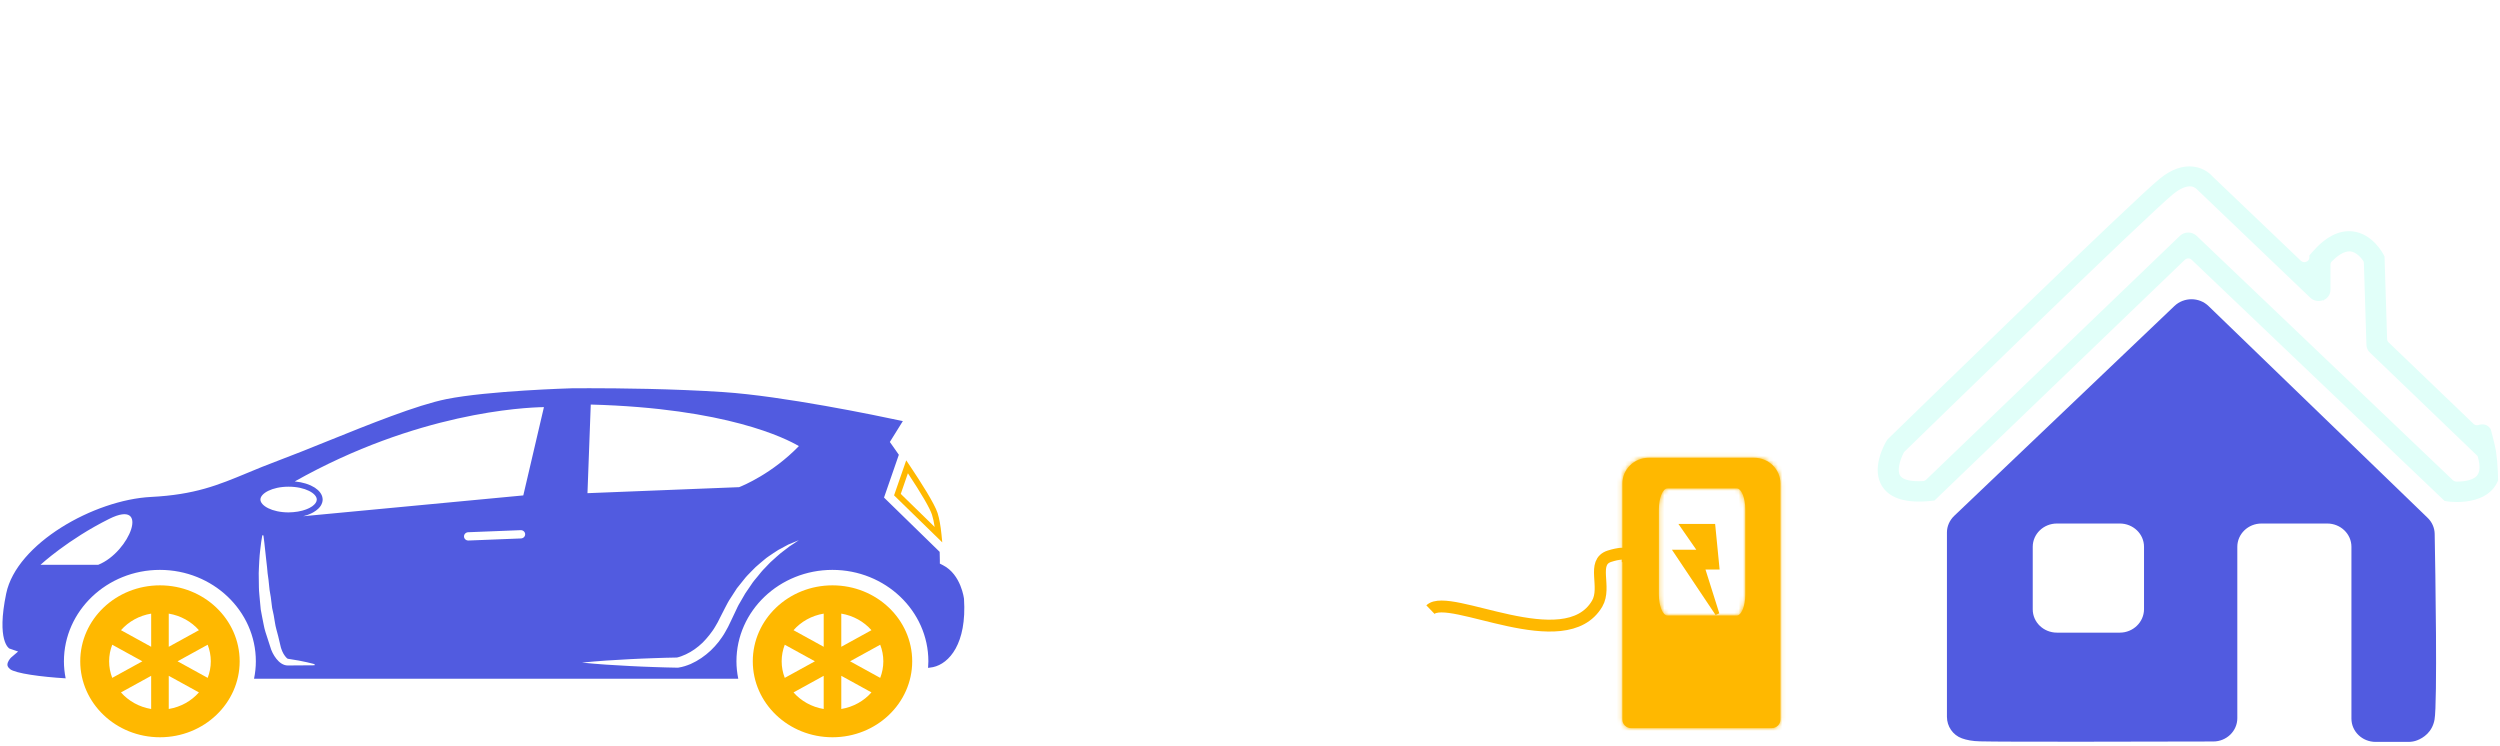 <svg width="573" height="171" viewBox="0 0 573 171" fill="none" xmlns="http://www.w3.org/2000/svg">
<path d="M572.5 107.985C572.5 107.954 572.5 107.954 572.5 107.985C572.435 106.457 572.305 104.96 572.078 103.432C571.786 101.717 571.299 100.033 570.878 98.38C570.131 97.195 569.093 97.164 568.282 97.351C568.217 97.382 568.152 97.382 568.087 97.414C567.665 97.538 567.243 97.445 566.919 97.133L547.449 78.454C547.254 78.266 547.125 77.986 547.125 77.705L546.54 58.964V58.807L546.313 58.371C546.216 58.184 543.847 53.569 539.272 53.038C536.092 52.664 532.944 54.317 529.861 57.903L529.31 58.558V58.995C529.31 59.462 529.05 59.837 528.596 59.992C528.174 60.18 527.687 60.086 527.363 59.774L507.244 40.565C506.79 40.035 505.297 38.507 502.766 38.195C500.3 37.883 497.704 38.787 495.075 40.908C489.364 45.461 438.483 95.013 432.707 100.626L432.577 100.782L432.35 101.125C431.961 101.779 428.684 107.517 431.507 111.634C433.324 114.316 437.023 115.376 442.54 114.814L443.383 114.721L500.754 59.556C501.208 59.119 501.922 59.119 502.344 59.556L560.299 114.814L561.078 114.939C561.24 114.97 562.019 115.064 563.122 115.064C565.621 115.064 569.06 114.565 571.235 112.226C571.819 111.602 572.241 110.885 572.565 110.106C572.533 109.357 572.533 108.671 572.5 107.985ZM441.469 109.95C441.274 110.137 441.014 110.262 440.755 110.262C437.997 110.417 436.147 109.981 435.53 109.045C434.784 107.954 435.401 105.522 436.342 103.744C436.374 103.65 436.439 103.588 436.536 103.495C438.84 101.249 492.674 48.797 498.191 44.4C499.683 43.215 501.079 42.623 502.149 42.717C503.026 42.81 503.512 43.371 503.545 43.403L529.504 68.225C530.283 68.974 531.386 69.192 532.392 68.818L532.555 68.974V68.787C533.561 68.35 534.145 67.446 534.145 66.385V60.647C534.145 60.367 534.242 60.086 534.469 59.899C535.572 58.776 537.227 57.467 538.72 57.623C540.051 57.779 541.089 58.995 541.608 59.712C541.738 59.868 541.803 60.086 541.803 60.304L542.387 79.046C542.419 79.732 542.679 80.356 543.198 80.824L567.86 104.524L567.957 104.867C568.509 106.831 568.411 108.266 567.665 109.077C566.562 110.293 564.063 110.386 563.025 110.386C562.733 110.386 562.441 110.262 562.214 110.074L503.48 54.068C503.227 53.823 502.926 53.629 502.595 53.496C502.263 53.364 501.908 53.296 501.549 53.296C501.19 53.296 500.835 53.364 500.504 53.496C500.172 53.629 499.871 53.823 499.618 54.068L441.469 109.95Z" fill="#E1FFF9"/>
<path d="M556.406 118.682L506.206 70.159C504.064 68.07 500.56 68.07 498.386 70.128L447.894 118.245C446.856 119.243 446.239 120.615 446.239 122.018V164.304C446.239 166.456 447.57 168.483 449.679 169.231C450.717 169.605 452.08 169.886 453.832 169.917C459.446 170.073 493.713 169.98 507.277 169.948C510.327 169.948 512.793 167.547 512.793 164.616V125.324C512.793 122.392 515.26 119.991 518.342 119.991H533.399C536.449 119.991 538.948 122.361 538.948 125.324V164.71C538.948 167.641 541.414 170.042 544.497 170.042H552.025C552.706 170.042 553.42 169.917 554.037 169.668C555.4 169.138 557.476 167.828 557.996 164.928C558.677 161.123 558.19 130.719 558.028 122.33C557.996 120.958 557.412 119.648 556.406 118.682ZM485.86 145.001H471.453C468.402 145.001 465.904 142.631 465.904 139.669V125.324C465.904 122.392 468.37 119.991 471.453 119.991H485.86C488.91 119.991 491.409 122.361 491.409 125.324V139.669C491.377 142.6 488.91 145.001 485.86 145.001Z" fill="#515BE0"/>
<mask id="path-3-inside-1_86_4185" fill="white">
<path fill-rule="evenodd" clip-rule="evenodd" d="M371.851 155.107V110.807C371.851 107.559 374.559 104.916 377.889 104.916H402.043C405.372 104.916 408.081 107.559 408.081 110.807V155.107H408.081V164.925C408.081 166.01 407.18 166.889 406.068 166.889H389.964H373.863H373.862C372.75 166.889 371.849 166.01 371.849 164.925V155.107H371.851ZM382.195 141.085H398.044C399.138 141.085 400.025 138.911 400.025 136.227V116.794C400.025 114.111 399.138 111.936 398.044 111.936H382.195C381.101 111.936 380.214 114.111 380.214 116.794V136.227C380.214 138.911 381.101 141.085 382.195 141.085Z"/>
</mask>
<path fill-rule="evenodd" clip-rule="evenodd" d="M371.851 155.107V110.807C371.851 107.559 374.559 104.916 377.889 104.916H402.043C405.372 104.916 408.081 107.559 408.081 110.807V155.107H408.081V164.925C408.081 166.01 407.18 166.889 406.068 166.889H389.964H373.863H373.862C372.75 166.889 371.849 166.01 371.849 164.925V155.107H371.851ZM382.195 141.085H398.044C399.138 141.085 400.025 138.911 400.025 136.227V116.794C400.025 114.111 399.138 111.936 398.044 111.936H382.195C381.101 111.936 380.214 114.111 380.214 116.794V136.227C380.214 138.911 381.101 141.085 382.195 141.085Z" fill="#FFB800"/>
<path d="M371.851 155.107H374.57V157.827H371.851V155.107ZM408.081 155.107V157.827H405.361V155.107H408.081ZM408.081 155.107V152.388H410.801V155.107H408.081ZM371.849 155.107H369.129V152.388H371.849V155.107ZM374.57 110.807V155.107H369.131V110.807H374.57ZM377.889 107.636C375.997 107.636 374.57 109.124 374.57 110.807H369.131C369.131 105.993 373.121 102.196 377.889 102.196V107.636ZM402.043 107.636H377.889V102.196H402.043V107.636ZM405.361 110.807C405.361 109.124 403.934 107.636 402.043 107.636V102.196C406.81 102.196 410.801 105.993 410.801 110.807H405.361ZM405.361 155.107V110.807H410.801V155.107H405.361ZM408.081 157.827H408.081V152.388H408.081V157.827ZM405.361 164.925V155.107H410.801V164.925H405.361ZM406.068 164.169C405.742 164.169 405.361 164.445 405.361 164.925H410.801C410.801 167.575 408.618 169.609 406.068 169.609V164.169ZM389.964 164.169H406.068V169.609H389.964V164.169ZM373.863 164.169H389.964V169.609H373.863V164.169ZM373.862 164.169H373.863V169.609H373.862V164.169ZM374.569 164.925C374.569 164.445 374.188 164.169 373.862 164.169V169.609C371.312 169.609 369.129 167.575 369.129 164.925H374.569ZM374.569 155.107V164.925H369.129V155.107H374.569ZM371.851 157.827H371.849V152.388H371.851V157.827ZM398.044 143.805H382.195V138.366H398.044V143.805ZM402.745 136.227C402.745 137.832 402.484 139.411 401.963 140.69C401.705 141.322 401.329 142.014 400.773 142.592C400.209 143.177 399.286 143.805 398.044 143.805V138.366C397.349 138.366 396.947 138.722 396.857 138.816C396.775 138.901 396.826 138.882 396.926 138.636C397.122 138.156 397.305 137.306 397.305 136.227H402.745ZM402.745 116.794V136.227H397.305V116.794H402.745ZM398.044 109.216C399.286 109.216 400.209 109.845 400.773 110.43C401.329 111.007 401.705 111.699 401.963 112.332C402.484 113.611 402.745 115.19 402.745 116.794H397.305C397.305 115.715 397.122 114.865 396.926 114.386C396.826 114.139 396.775 114.12 396.857 114.206C396.947 114.299 397.349 114.656 398.044 114.656V109.216ZM382.195 109.216H398.044V114.656H382.195V109.216ZM377.495 116.794C377.495 115.19 377.755 113.611 378.276 112.332C378.534 111.699 378.91 111.007 379.466 110.43C380.03 109.845 380.953 109.216 382.195 109.216V114.656C382.89 114.656 383.292 114.299 383.382 114.206C383.464 114.12 383.413 114.139 383.313 114.386C383.117 114.865 382.934 115.715 382.934 116.794H377.495ZM377.495 136.227V116.794H382.934V136.227H377.495ZM382.195 143.805C380.953 143.805 380.03 143.177 379.466 142.592C378.91 142.014 378.534 141.322 378.276 140.69C377.755 139.411 377.495 137.832 377.495 136.227H382.934C382.934 137.306 383.117 138.156 383.313 138.636C383.413 138.882 383.464 138.901 383.382 138.816C383.292 138.722 382.89 138.366 382.195 138.366V143.805Z" fill="#FFB800" mask="url(#path-3-inside-1_86_4185)"/>
<g filter="url(#filter0_d_86_4185)">
<path d="M385.586 118.092H392.682L393.615 127.603H390.254L393.615 138.258L384.092 124.014H389.694L385.586 118.092Z" fill="#FFB800"/>
<path d="M385.586 118.092H392.682L393.615 127.603H390.254L393.615 138.258L384.092 124.014H389.694L385.586 118.092Z" stroke="#FFB800" stroke-width="0.941"/>
</g>
<path d="M371.725 127.485C374.555 127.485 373.14 126.125 368.895 127.485C364.65 128.845 368.306 134.551 366.065 138.364C358.727 150.849 332.103 135.644 327.858 139.724" stroke="#FFB800" stroke-width="2.72"/>
<path d="M36.663 134.161C26.572 134.161 18.392 141.953 18.392 151.57C18.392 161.184 26.572 168.98 36.663 168.98C46.752 168.98 54.931 161.184 54.931 151.57C54.931 141.954 46.752 134.161 36.663 134.161ZM48.316 151.568C48.316 152.906 48.056 154.183 47.6 155.367L40.693 151.568L47.6 147.77C48.054 148.957 48.316 150.229 48.316 151.568ZM25.011 151.568C25.011 150.229 25.267 148.956 25.723 147.77L32.629 151.568L25.723 155.367C25.267 154.183 25.011 152.906 25.011 151.568ZM45.594 144.438L38.678 148.245V140.641C41.437 141.101 43.865 142.476 45.594 144.438ZM34.649 140.641V148.245L27.731 144.437C29.458 142.476 31.885 141.101 34.649 140.641ZM27.728 158.701L34.646 154.898V162.502C31.884 162.042 29.458 160.666 27.728 158.701ZM38.678 162.498V154.895L45.591 158.698C43.866 160.665 41.438 162.042 38.678 162.498Z" fill="#FFB800"/>
<path d="M215.969 124.313L215.79 122.508C215.581 120.453 215.281 118.8 214.895 117.589C214.197 115.419 211.012 110.437 208.466 106.642L207.705 105.509L204.919 113.537L215.969 124.313ZM208.092 108.47C211.189 113.145 213.139 116.497 213.61 117.966C213.852 118.711 214.056 119.656 214.226 120.78L206.456 113.202L208.092 108.47Z" fill="#FFB800"/>
<path d="M220.952 137.27C220.95 137.259 220.319 131.679 216.123 129.54L215.413 129.177L215.414 128.407C215.414 128.385 215.414 127.621 215.372 126.487L202.616 114.042L206.014 104.233C205.397 103.341 204.85 102.562 204.432 101.975L203.953 101.303L206.931 96.514C200.67 95.171 179.407 90.772 165.8 89.865C154.26 89.096 141.59 88.981 135.067 88.981C132.521 88.981 131.002 88.998 130.998 88.998C130.834 89.002 111.859 89.557 102.336 91.471C95.582 92.826 84.588 97.267 74.888 101.182C70.802 102.831 66.941 104.392 63.694 105.6C61.082 106.572 58.858 107.497 56.707 108.391C49.984 111.185 44.672 113.388 34.633 113.897C21.541 114.558 3.807 124.582 1.423 136.028C-0.848 146.939 2.105 148.622 2.133 148.635L4.148 149.329L2.528 150.722C2.31 150.933 1.677 151.697 1.7 152.374C1.705 152.499 1.723 152.88 2.295 153.351C3.504 154.341 9.453 155.143 15.047 155.473C14.787 154.169 14.652 152.865 14.652 151.576C14.652 140.019 24.518 130.617 36.647 130.617C48.773 130.617 58.64 140.019 58.64 151.576C58.64 152.898 58.499 154.235 58.224 155.57H169.21C168.938 154.232 168.793 152.898 168.793 151.576C168.793 140.019 178.661 130.617 190.788 130.617C202.915 130.617 212.783 140.019 212.783 151.576C212.783 152.066 212.76 152.558 212.714 153.083C213.322 153.007 213.659 152.949 213.849 152.908C217.55 152.108 221.614 147.538 220.95 137.27L220.952 137.27ZM22.525 129.446H9.289C9.289 129.446 15.538 123.654 25.037 118.923C34.536 114.192 29.77 126.536 22.525 129.446ZM66.147 111.55C69.953 111.55 72.607 113.101 72.607 114.495C72.607 115.013 72.24 115.553 71.582 116.028C71.55 116.05 71.512 116.074 71.476 116.094C71.307 116.213 71.114 116.327 70.907 116.434C70.771 116.502 70.625 116.567 70.474 116.627C70.361 116.677 70.246 116.725 70.126 116.77C69.898 116.853 69.664 116.931 69.415 116.999C69.356 117.016 69.3 117.03 69.241 117.049C68.948 117.125 68.644 117.192 68.326 117.245C68.303 117.25 68.277 117.255 68.254 117.259C67.913 117.316 67.56 117.358 67.198 117.389H67.159C66.824 117.416 66.501 117.442 66.145 117.442C62.34 117.442 59.688 115.891 59.688 114.494C59.69 113.101 62.341 111.55 66.147 111.55ZM72.11 152.484C72.11 152.484 69.649 152.501 65.953 152.526C64.922 152.531 64.002 151.829 63.361 151.016C62.707 150.199 62.188 149.188 61.903 148.123C61.56 147.068 61.205 145.977 60.847 144.866C60.49 143.757 60.347 142.579 60.086 141.427L59.76 139.689C59.706 139.105 59.65 138.522 59.596 137.944C59.514 136.788 59.345 135.655 59.34 134.548C59.325 133.448 59.312 132.38 59.298 131.367C59.321 130.359 59.389 129.403 59.427 128.52C59.453 127.64 59.566 126.837 59.632 126.122C59.701 125.412 59.773 124.789 59.858 124.281C60.001 123.257 60.117 122.681 60.117 122.681L60.382 122.726C60.382 122.726 60.398 122.876 60.431 123.16C60.454 123.445 60.545 123.862 60.586 124.376C60.696 125.398 60.857 126.856 61.049 128.611C61.164 129.478 61.251 130.409 61.336 131.391C61.472 132.369 61.628 133.395 61.705 134.455C61.77 135.517 62.08 136.585 62.167 137.689C62.236 138.238 62.306 138.791 62.374 139.347L62.731 140.986C62.948 142.08 63.044 143.211 63.349 144.261C63.674 145.307 63.879 146.369 64.136 147.388C64.197 147.646 64.259 147.901 64.317 148.154C64.353 148.309 64.366 148.349 64.392 148.444L64.489 148.744C64.628 149.146 64.799 149.53 64.984 149.855C65.389 150.518 65.706 150.852 65.953 150.987C69.649 151.504 72.11 152.232 72.11 152.232L72.107 152.484L72.11 152.484ZM119.414 123.412L107.385 123.887C106.836 123.912 106.37 123.504 106.349 122.979C106.327 122.456 106.754 122.012 107.301 121.988L119.335 121.513C119.883 121.492 120.348 121.901 120.366 122.421C120.389 122.946 119.966 123.387 119.414 123.412ZM119.94 113.549L69.493 118.321C69.819 118.24 70.134 118.149 70.432 118.042C70.437 118.042 70.442 118.042 70.447 118.04C70.713 117.946 70.972 117.843 71.213 117.731C71.314 117.684 71.409 117.637 71.506 117.587C71.621 117.531 71.733 117.47 71.842 117.406C72.26 117.167 72.623 116.899 72.926 116.61C72.98 116.559 73.034 116.507 73.082 116.454C73.167 116.367 73.246 116.278 73.321 116.187C73.403 116.079 73.477 115.968 73.548 115.856C73.6 115.768 73.646 115.679 73.69 115.587C73.744 115.468 73.797 115.349 73.833 115.226C73.851 115.168 73.871 115.109 73.882 115.046C73.925 114.865 73.953 114.684 73.953 114.493C73.953 114.251 73.905 114.016 73.838 113.785C73.828 113.756 73.823 113.724 73.815 113.696C73.739 113.477 73.631 113.271 73.5 113.066C73.477 113.031 73.453 112.995 73.43 112.959C73.288 112.762 73.125 112.566 72.934 112.385C72.902 112.355 72.87 112.329 72.838 112.298C72.631 112.112 72.405 111.935 72.154 111.77C72.136 111.76 72.115 111.749 72.098 111.738C71.834 111.57 71.55 111.416 71.237 111.273C71.221 111.263 71.204 111.255 71.188 111.248C70.875 111.107 70.542 110.98 70.189 110.869C70.145 110.855 70.104 110.84 70.06 110.827C69.712 110.719 69.343 110.627 68.963 110.552C68.914 110.541 68.861 110.532 68.812 110.523C68.422 110.446 68.017 110.387 67.599 110.346C67.584 110.344 67.576 110.341 67.561 110.34C95.61 94.553 120.015 93.387 124.67 93.311L119.94 113.549ZM180.961 125.231L178.946 126.77C178.297 127.301 177.69 127.883 177.065 128.434C176.426 128.967 175.894 129.612 175.309 130.195C174.712 130.769 174.209 131.425 173.692 132.064C173.171 132.7 172.62 133.309 172.185 134.006L170.808 136.025L169.605 138.107C169.18 138.769 168.847 139.547 168.49 140.302L167.432 142.529C167.063 143.321 166.679 144.115 166.217 144.869C165.792 145.644 165.258 146.371 164.726 147.09C164.179 147.802 163.551 148.46 162.9 149.098C162.228 149.713 161.518 150.306 160.747 150.823C159.981 151.345 159.16 151.804 158.3 152.188C157.395 152.554 156.577 152.854 155.454 153.024L155.372 153.038L155.295 153.034C153.468 152.987 151.64 152.968 149.818 152.885C147.992 152.813 146.165 152.76 144.342 152.652C140.692 152.481 137.038 152.234 133.387 151.868C137.037 151.506 140.69 151.257 144.342 151.082C146.165 150.974 147.992 150.926 149.818 150.849C151.597 150.771 153.38 150.746 155.162 150.706C155.747 150.581 156.546 150.288 157.207 149.973C157.907 149.638 158.584 149.254 159.218 148.804C159.86 148.359 160.453 147.848 161.024 147.312C161.576 146.758 162.096 146.171 162.58 145.557C163.057 144.933 163.539 144.307 163.926 143.619C164.354 142.957 164.705 142.246 165.053 141.529C165.454 140.722 165.807 140.021 166.209 139.268C166.599 138.53 166.958 137.791 167.466 137.055L168.888 134.85L170.514 132.82C171.031 132.13 171.665 131.525 172.267 130.9C172.869 130.273 173.482 129.661 174.171 129.119C174.858 128.58 175.473 127.965 176.209 127.49C176.942 127.006 177.641 126.498 178.388 126.045C179.149 125.62 179.923 125.214 180.687 124.809L183.096 123.812L180.961 125.231ZM169.411 111.657L134.649 113.036L135.402 92.723C166.522 93.556 180.174 100.514 183.104 102.246C176.999 108.544 170.293 111.312 169.409 111.657L169.411 111.657Z" fill="#515BE0"/>
<path d="M190.808 134.161C180.714 134.161 172.539 141.953 172.539 151.57C172.539 161.184 180.716 168.98 190.808 168.98C200.896 168.98 209.077 161.184 209.077 151.57C209.077 141.954 200.896 134.161 190.808 134.161ZM202.46 151.568C202.46 152.906 202.2 154.183 201.744 155.367L194.837 151.568L201.744 147.77C202.2 148.957 202.46 150.229 202.46 151.568ZM179.157 151.568C179.157 150.229 179.412 148.956 179.868 147.77L186.776 151.568L179.868 155.367C179.412 154.183 179.157 152.906 179.157 151.568ZM199.738 144.438L192.823 148.245V140.641C195.583 141.101 198.013 142.476 199.738 144.438ZM188.792 140.641V148.245L181.875 144.442C183.603 142.476 186.027 141.101 188.792 140.641ZM181.874 158.701L188.79 154.898V162.502C186.027 162.042 183.604 160.666 181.874 158.701ZM192.824 162.498V154.895L199.74 158.698C198.014 160.665 195.584 162.042 192.824 162.498Z" fill="#FFB800"/>
<defs>
<filter id="filter0_d_86_4185" x="377.675" y="114.546" width="21.995" height="31.97" filterUnits="userSpaceOnUse" color-interpolation-filters="sRGB">
<feFlood flood-opacity="0" result="BackgroundImageFix"/>
<feColorMatrix in="SourceAlpha" type="matrix" values="0 0 0 0 0 0 0 0 0 0 0 0 0 0 0 0 0 0 127 0" result="hardAlpha"/>
<feOffset dy="2.46"/>
<feGaussianBlur stdDeviation="2.768"/>
<feComposite in2="hardAlpha" operator="out"/>
<feColorMatrix type="matrix" values="0 0 0 0 1 0 0 0 0 0.72 0 0 0 0 0 0 0 0 0.34 0"/>
<feBlend mode="normal" in2="BackgroundImageFix" result="effect1_dropShadow_86_4185"/>
<feBlend mode="normal" in="SourceGraphic" in2="effect1_dropShadow_86_4185" result="shape"/>
</filter>
</defs>
</svg>
